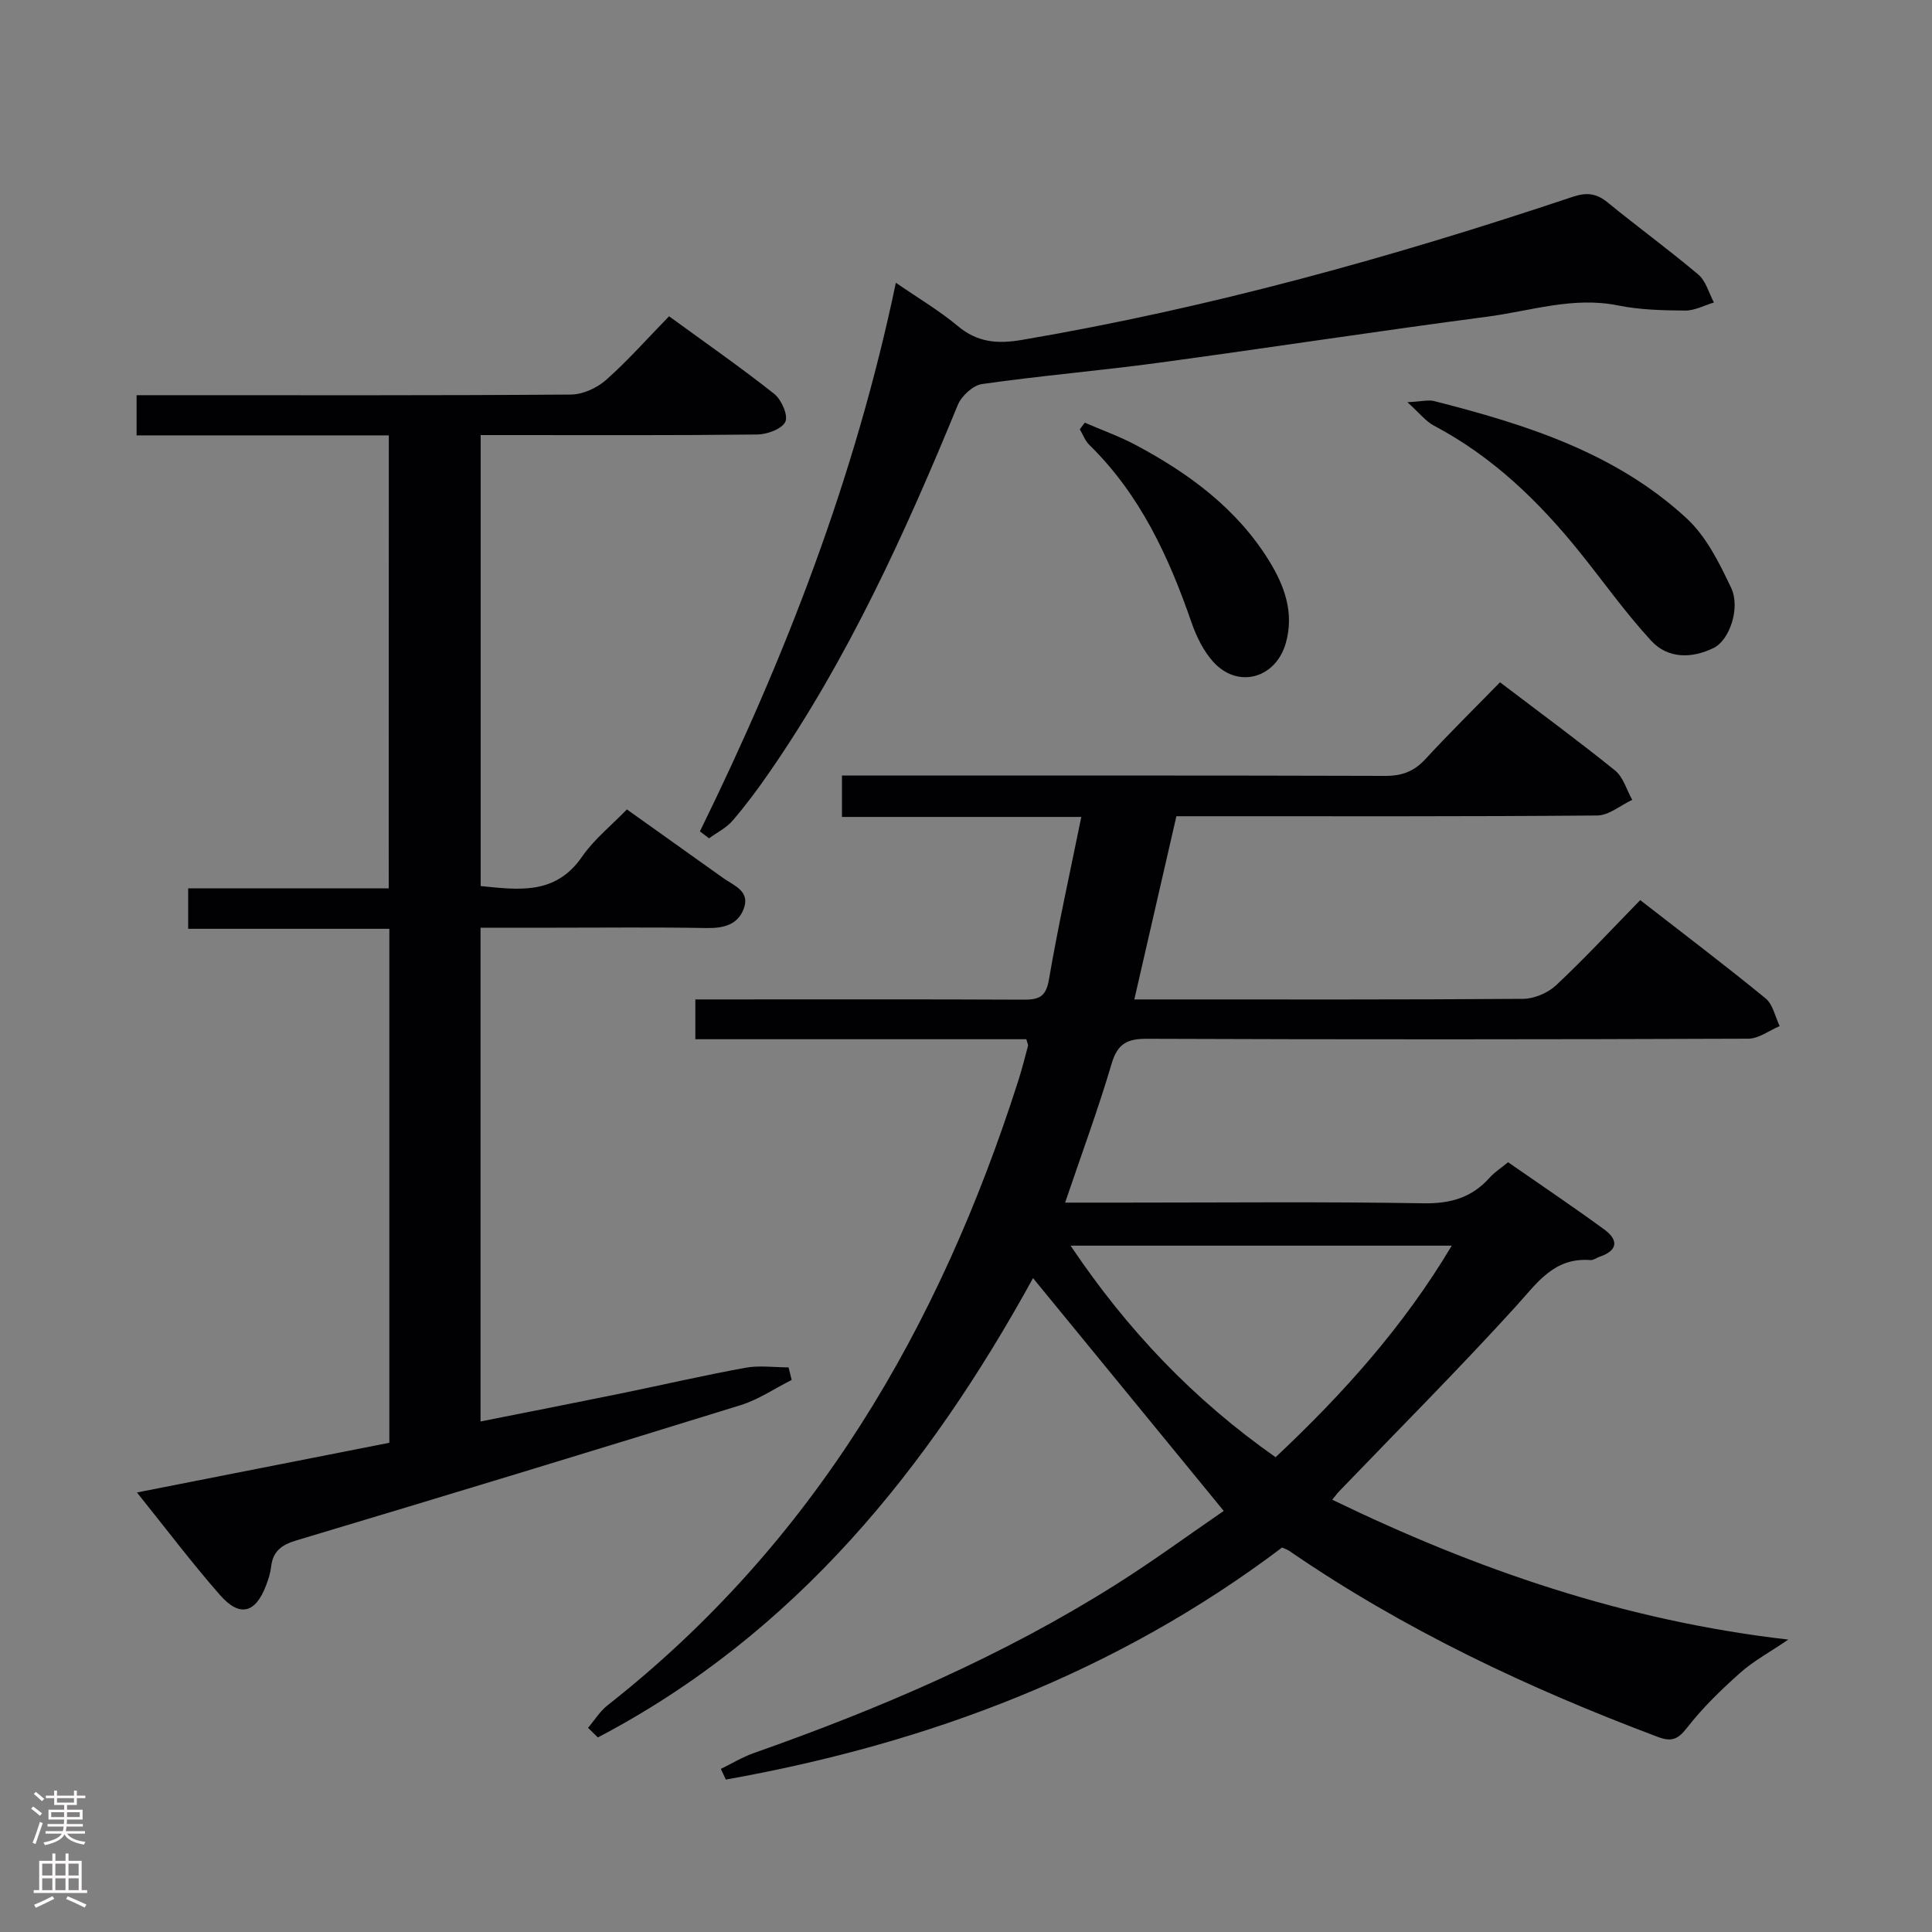 <svg enable-background="new 0 0 400 400" viewBox="0 0 400 400" xmlns="http://www.w3.org/2000/svg"><rect x="0" y="0" width="400" height="400" fill="#808080" stroke="none"/><g fill="#010103"><path d="m121.75 357.73c1.33-1.56 2.44-3.4 4.02-4.65 42.8-33.63 68.75-78.32 85.06-129.35.75-2.36 1.37-4.77 2-7.17.07-.28-.14-.63-.34-1.4-22.65 0-45.42 0-68.53 0 0-2.83 0-5.23 0-8.24h5.43c20.83 0 41.67-.05 62.5.05 3.09.01 4.65-.49 5.27-4.1 1.9-11.1 4.35-22.1 6.71-33.73-16.98 0-33.08 0-49.55 0 0-2.95 0-5.48 0-8.57h6.03c35.5 0 71-.04 106.5.07 3.46.01 5.95-.96 8.28-3.49 4.94-5.36 10.15-10.48 15.43-15.89 8.32 6.33 16.22 12.12 23.83 18.27 1.7 1.38 2.39 4.01 3.54 6.07-2.41 1.13-4.81 3.21-7.23 3.24-27.16.23-54.33.15-81.5.15-1.81 0-3.62 0-5.64 0-2.91 12.69-5.75 25.05-8.71 37.93h4.99c25.17 0 50.33.07 75.5-.12 2.32-.02 5.13-1.22 6.83-2.81 5.93-5.56 11.47-11.54 17.42-17.63 9 7 17.61 13.51 25.96 20.35 1.52 1.24 1.97 3.79 2.91 5.73-2.16.91-4.32 2.6-6.49 2.61-41.5.16-83 .18-124.5.02-4.12-.02-6.1 1.02-7.33 5.18-2.81 9.52-6.27 18.85-9.62 28.74h12.2c20.67 0 41.34-.21 62 .14 5.61.09 10.01-1.17 13.69-5.31.98-1.1 2.27-1.92 3.82-3.19 6.67 4.64 13.4 9.15 19.93 13.93 2.97 2.17 2.82 4.37-1 5.64-.63.21-1.25.73-1.85.69-7.59-.61-11.07 4.75-15.49 9.61-11.85 13.03-24.31 25.51-36.52 38.22-.44.45-.81.97-1.47 1.78 29.85 14.47 60.54 25.06 94.42 28.96-3.88 2.64-7.2 4.42-9.94 6.86-3.95 3.52-7.82 7.26-11.05 11.42-1.91 2.46-3.25 2.91-6.05 1.86-26.85-10.1-52.65-22.25-76.36-38.56-.27-.19-.6-.28-1.41-.64-34.17 25.82-73.2 40.57-115.16 48.04-.35-.74-.7-1.48-1.04-2.21 2.27-1.1 4.46-2.44 6.83-3.28 26.11-9.19 51.44-20.05 74.92-34.86 7.85-4.95 15.35-10.46 22.37-15.27-13.46-16.43-26.47-32.32-39.48-48.2-21.56 39.22-49.16 73.65-90.1 95.1-.69-.67-1.36-1.33-2.03-1.99zm142.35-56.03c13.98-13.14 26.49-27.06 36.47-43.8-26.65 0-52.42 0-78.92 0 11.78 17.54 25.56 31.95 42.45 43.8z"/><path d="m80.5 90.14c-17.45 0-34.7 0-52.22 0 0-2.9 0-5.3 0-8.32h5.44c28.17 0 56.33.08 84.49-.13 2.46-.02 5.38-1.36 7.26-3.02 4.48-3.96 8.46-8.48 13.05-13.19 7.46 5.44 14.79 10.54 21.78 16.07 1.49 1.18 2.92 4.45 2.3 5.77-.71 1.5-3.75 2.61-5.8 2.64-17.16.2-34.33.12-51.5.12-1.81 0-3.61 0-5.78 0v93.37c7.89.78 15.48 1.89 20.97-6.06 2.51-3.63 6.11-6.5 9.3-9.81 6.99 4.98 13.47 9.61 19.96 14.22 2.24 1.59 5.61 2.7 4.23 6.35-1.27 3.38-4.24 4.05-7.75 3.99-10.5-.19-21-.07-31.5-.07-4.97 0-9.94 0-15.24 0v102.23c9.7-1.93 19.12-3.77 28.53-5.69 8.77-1.79 17.5-3.82 26.31-5.43 2.89-.53 5.95-.08 8.93-.08.22.87.43 1.73.65 2.6-3.52 1.77-6.87 4.07-10.57 5.22-30.6 9.48-61.25 18.8-91.93 27.99-3.11.93-4.92 2.24-5.28 5.49-.15 1.3-.57 2.6-1.04 3.84-2.18 5.75-5.44 6.65-9.5 2.04-5.8-6.6-11.1-13.64-17.24-21.28 17.92-3.53 35.04-6.9 52.26-10.29 0-35.58 0-70.69 0-106.41-13.83 0-27.55 0-41.65 0 0-2.97 0-5.37 0-8.37h41.52c.02-31.51.02-62.4.02-93.79z"/><path d="m144.91 172.13c17.66-36.02 32.11-73.16 40.57-113.59 4.6 3.17 8.96 5.74 12.79 8.94 4.1 3.44 8.23 3.76 13.34 2.89 38.87-6.62 76.71-17.13 114.03-29.63 2.9-.97 4.91-.71 7.24 1.2 6.18 5.06 12.65 9.76 18.74 14.91 1.58 1.33 2.18 3.82 3.23 5.78-1.98.59-3.97 1.68-5.95 1.67-4.64-.04-9.37-.14-13.89-1.06-9.31-1.89-18.09 1.14-27.04 2.32-22.71 2.98-45.35 6.47-68.05 9.54-12.18 1.65-24.44 2.68-36.6 4.41-1.88.27-4.25 2.47-5.02 4.34-10.89 26.48-22.69 52.47-39.06 76.13-2.36 3.42-4.85 6.77-7.56 9.92-1.29 1.51-3.23 2.46-4.88 3.66-.63-.48-1.26-.95-1.89-1.43z"/><path d="m291.38 83.27c3.02-.15 4.37-.53 5.55-.23 18.94 4.82 37.55 10.68 52.27 24.28 4.07 3.76 6.79 9.26 9.22 14.4 1.96 4.16-.35 10.83-3.62 12.43-4.52 2.21-9.47 2.28-12.96-1.51-5.26-5.72-9.79-12.11-14.67-18.19-8.51-10.6-18.13-19.91-30.3-26.33-1.68-.89-2.95-2.57-5.49-4.85z"/><path d="m224.59 87.51c3.56 1.55 7.25 2.85 10.66 4.68 10.97 5.87 20.84 13.12 27.51 23.93 3.2 5.19 5.21 10.75 3.46 17-2.07 7.35-9.94 9.54-15.03 3.91-2.03-2.25-3.49-5.25-4.5-8.15-4.71-13.63-10.65-26.49-21.16-36.77-.87-.85-1.32-2.14-1.97-3.23.34-.47.68-.92 1.03-1.37z"/></g><path d="m6.44 374.46.42-.45c.65.47 1.27.95 1.85 1.44l-.45.49c-.65-.56-1.25-1.06-1.82-1.48m.93 7.33-.63-.26c.55-1.36 1.05-2.8 1.52-4.33.19.1.38.19.59.27-.46 1.29-.95 2.73-1.48 4.32m-.38-10.38.44-.42c.43.34 1.01.82 1.74 1.44l-.49.49c-.53-.51-1.09-1.01-1.69-1.51m2.5.35h1.72v-1.04h.59v1.04h3.52v-1.04h.59v1.04h1.75v.53h-1.75v1.42h-2.03v.97h3.22v2.03h-3.24c0 .35-.01.66-.03.93h3.32v.53h-3.37c-.03.27-.08.58-.15.94h3.96v.53h-3.71c.67.92 1.93 1.48 3.79 1.68-.13.24-.23.44-.29.59-2.13-.38-3.48-1.08-4.04-2.12-.43.97-1.77 1.72-4.03 2.23-.09-.19-.2-.37-.33-.55 2.1-.42 3.37-1.03 3.81-1.83h-3.36v-.53h3.58c.08-.29.13-.61.16-.94h-3.33v-.53h3.39c.02-.27.04-.58.04-.93h-3.23v-2.03h3.25v-.97h-2.07v-1.42h-1.73zm1.12 3.44v1h2.65c.01-.3.02-.44.01-.4v-.25-.35zm1.19-2h3.52v-.91h-3.52zm4.71 2h-2.63v.59c0 .16-.01.28-.01.4h2.64z" fill="#fcfafa"/><path d="m13.56 383.74h.63v1.52h2.72v6.07h1.13v.6h-11.06v-.6h1.13v-6.07h2.73v-1.52h.63v1.52h2.1v-1.52zm-2.69 8.83.38.56c-1.24.63-2.53 1.25-3.85 1.85-.1-.21-.21-.42-.34-.63 1.36-.55 2.63-1.15 3.81-1.78m-2.13-4.27h2.1v-2.45h-2.1zm0 3.04h2.1v-2.46h-2.1zm2.72-3.04h2.1v-2.45h-2.1zm0 3.04h2.1v-2.46h-2.1zm6.07 3.6c-1.41-.71-2.7-1.3-3.86-1.78l.35-.56c1.45.62 2.75 1.19 3.88 1.72zm-1.25-9.09h-2.1v2.45h2.1zm-2.09 5.49h2.1v-2.46h-2.1z" fill="#fcfafa"/></svg>